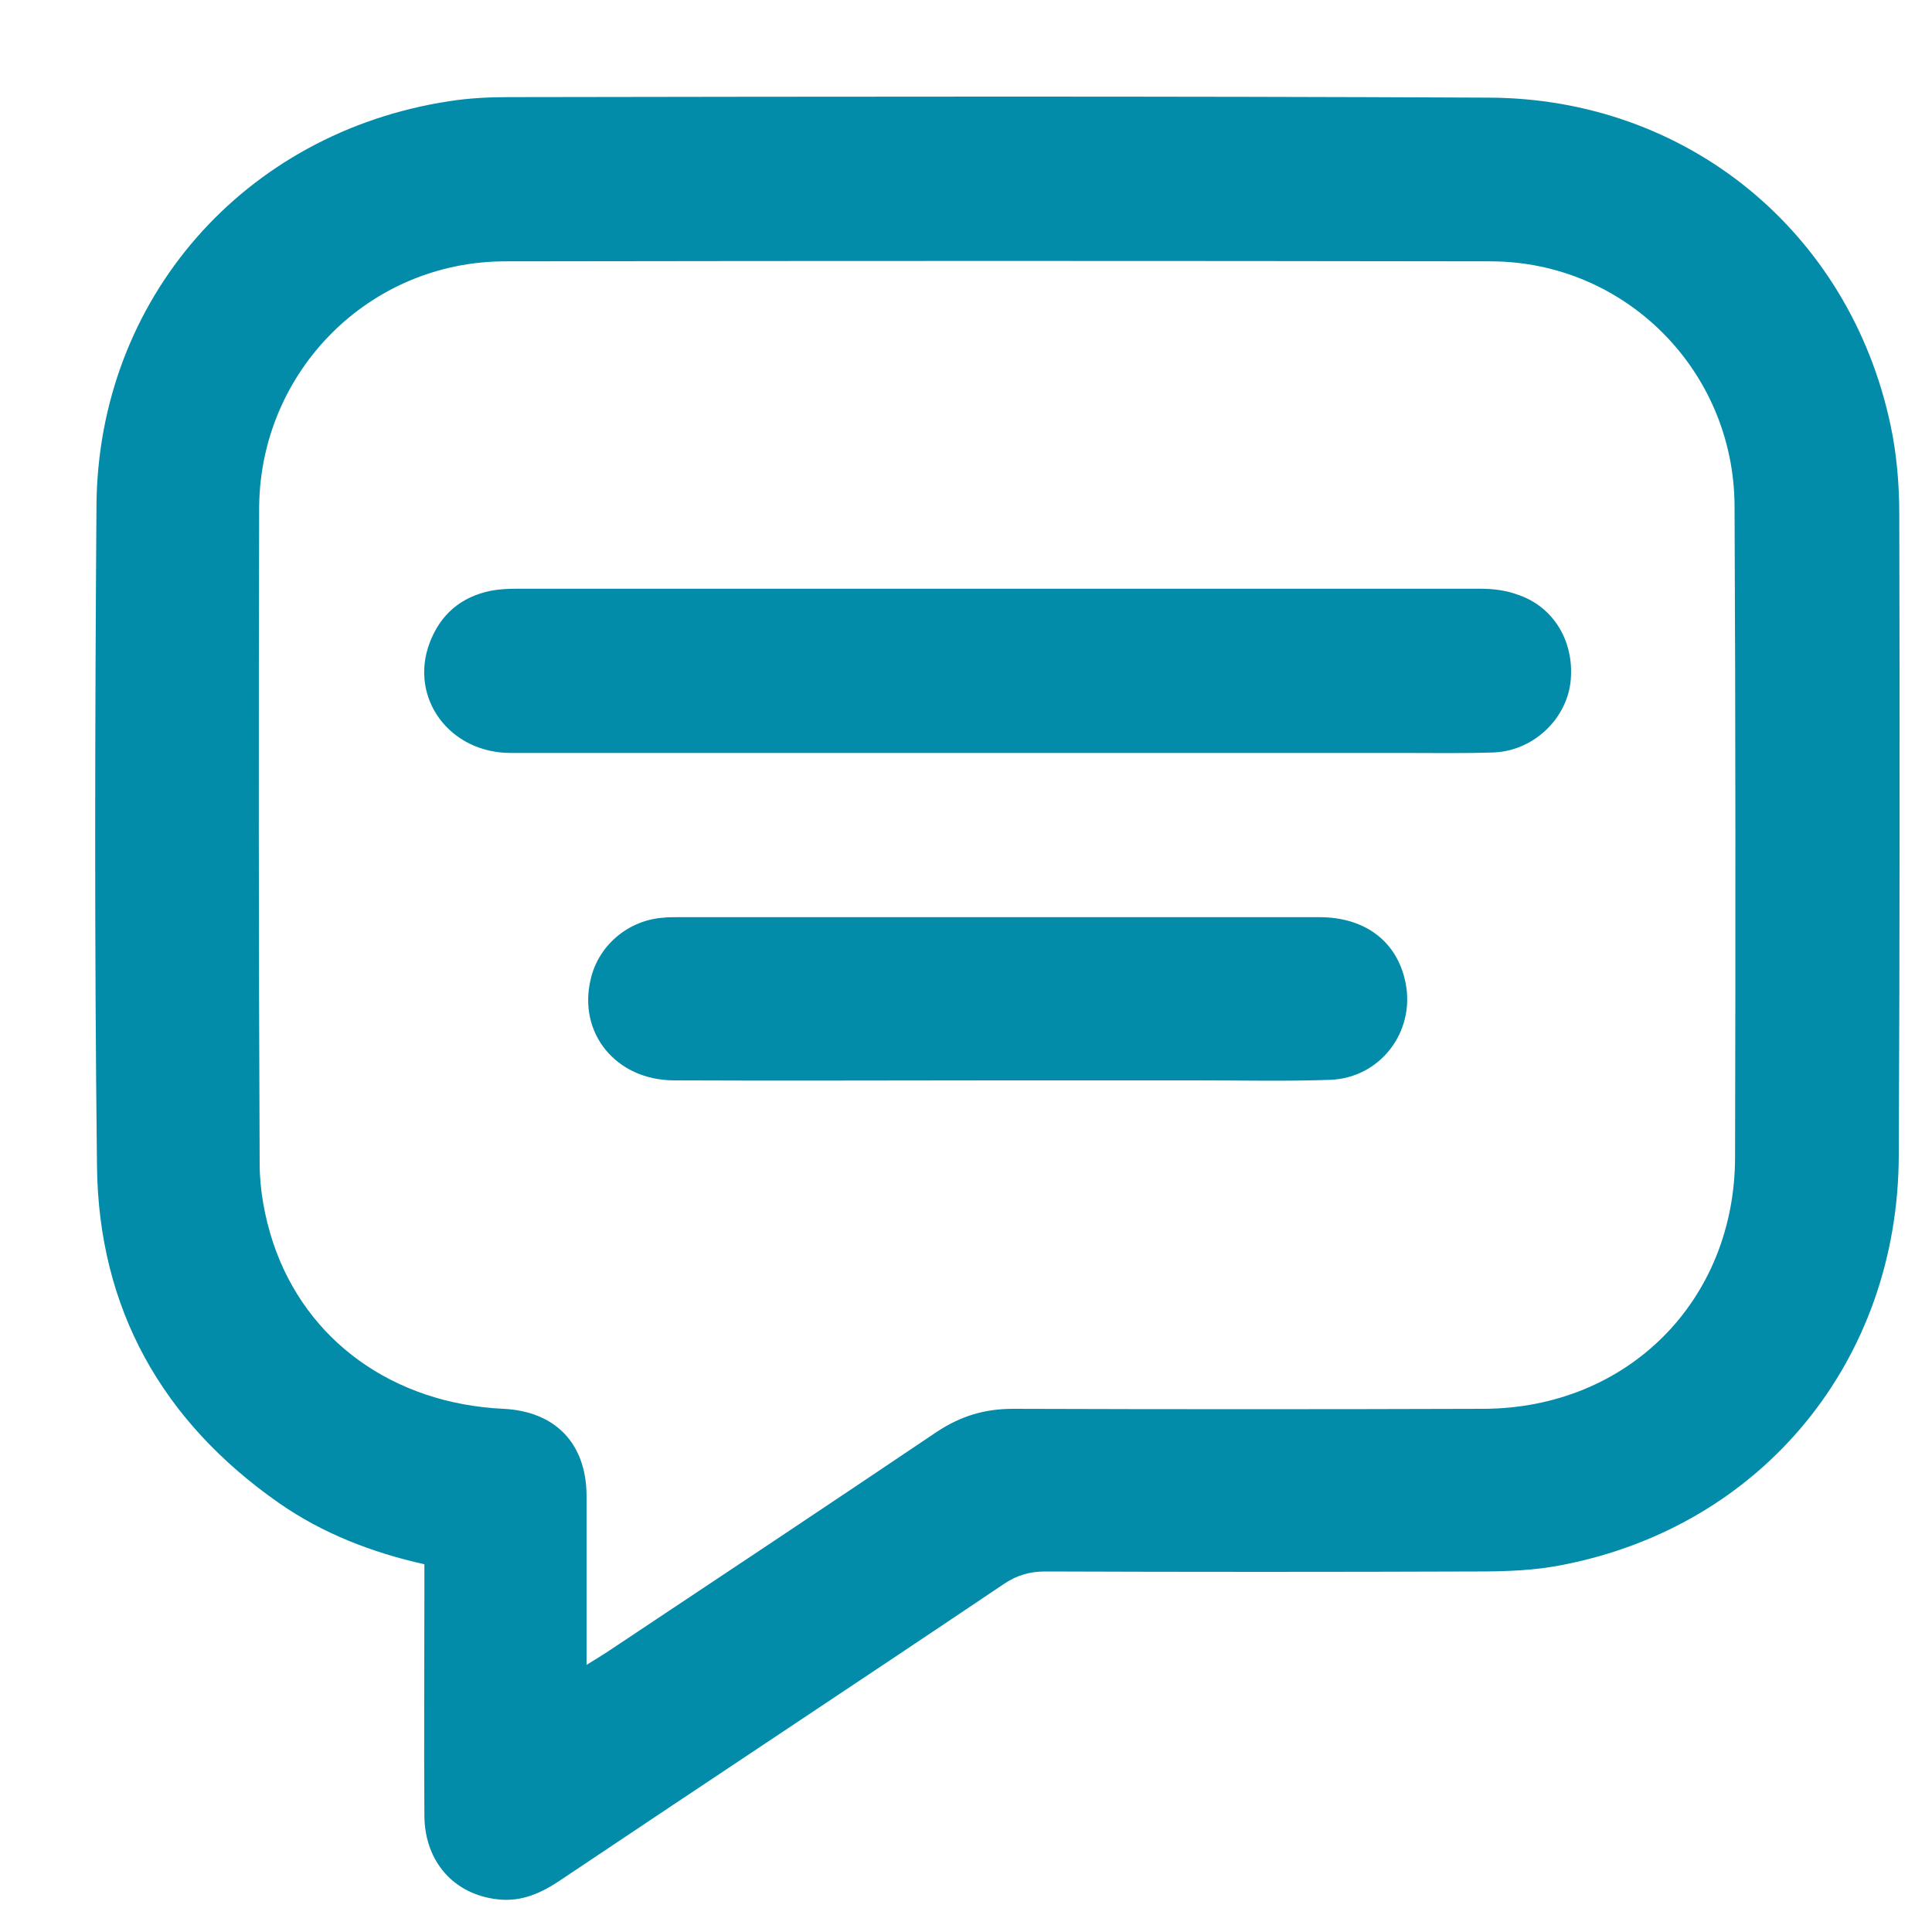 <svg width="15" height="15" viewBox="0 0 15 15" fill="none" xmlns="http://www.w3.org/2000/svg">
<path d="M14.746 3.993C14.746 3.762 14.726 3.523 14.678 3.3C14.359 1.798 13.096 0.762 11.555 0.758C9.017 0.746 6.483 0.75 3.949 0.754C3.793 0.754 3.638 0.762 3.486 0.786C1.897 1.029 0.761 2.32 0.749 3.925C0.737 5.635 0.733 7.344 0.753 9.053C0.765 10.161 1.259 11.037 2.168 11.671C2.506 11.906 2.885 12.053 3.295 12.145C3.295 12.221 3.295 12.28 3.295 12.34C3.295 12.926 3.291 13.511 3.295 14.101C3.299 14.456 3.526 14.711 3.869 14.747C4.052 14.767 4.208 14.695 4.355 14.595C5.502 13.826 6.654 13.065 7.797 12.296C7.897 12.229 7.997 12.201 8.116 12.201C9.236 12.205 10.351 12.205 11.471 12.201C11.694 12.201 11.921 12.193 12.136 12.149C13.686 11.846 14.738 10.563 14.742 8.97C14.75 7.312 14.75 5.651 14.746 3.993ZM13.471 8.981C13.471 10.097 12.638 10.934 11.519 10.938C10.3 10.942 9.084 10.942 7.865 10.938C7.646 10.938 7.463 10.993 7.279 11.113C6.427 11.687 5.57 12.257 4.714 12.826C4.67 12.854 4.626 12.882 4.554 12.926C4.554 12.663 4.554 12.428 4.554 12.189C4.554 11.994 4.554 11.802 4.554 11.607C4.55 11.205 4.311 10.958 3.909 10.938C3.056 10.898 2.375 10.412 2.12 9.647C2.056 9.452 2.016 9.24 2.016 9.033C2.008 7.332 2.008 5.635 2.012 3.933C2.024 2.878 2.869 2.029 3.925 2.029C6.475 2.025 9.024 2.025 11.57 2.029C12.618 2.029 13.463 2.878 13.467 3.929C13.475 5.611 13.475 7.296 13.471 8.981ZM12.192 5.308C12.152 5.595 11.897 5.83 11.598 5.842C11.371 5.85 11.14 5.846 10.913 5.846C9.861 5.846 8.805 5.846 7.754 5.846C6.491 5.846 5.228 5.846 3.965 5.846C3.49 5.846 3.176 5.42 3.335 4.993C3.419 4.77 3.578 4.635 3.809 4.587C3.873 4.575 3.937 4.571 4 4.571C6.498 4.571 9.001 4.571 11.499 4.571C11.59 4.571 11.69 4.583 11.778 4.615C12.069 4.71 12.232 4.993 12.192 5.308ZM10.913 7.631C10.989 8.013 10.714 8.372 10.323 8.384C9.981 8.396 9.638 8.388 9.295 8.388C8.777 8.388 8.264 8.388 7.746 8.388C6.905 8.388 6.068 8.392 5.228 8.388C4.781 8.384 4.486 8.021 4.586 7.603C4.646 7.34 4.877 7.145 5.148 7.125C5.184 7.121 5.216 7.121 5.251 7.121C6.917 7.121 8.582 7.121 10.244 7.121C10.602 7.121 10.849 7.312 10.913 7.631Z" fill="#038CA9"/>
</svg>
